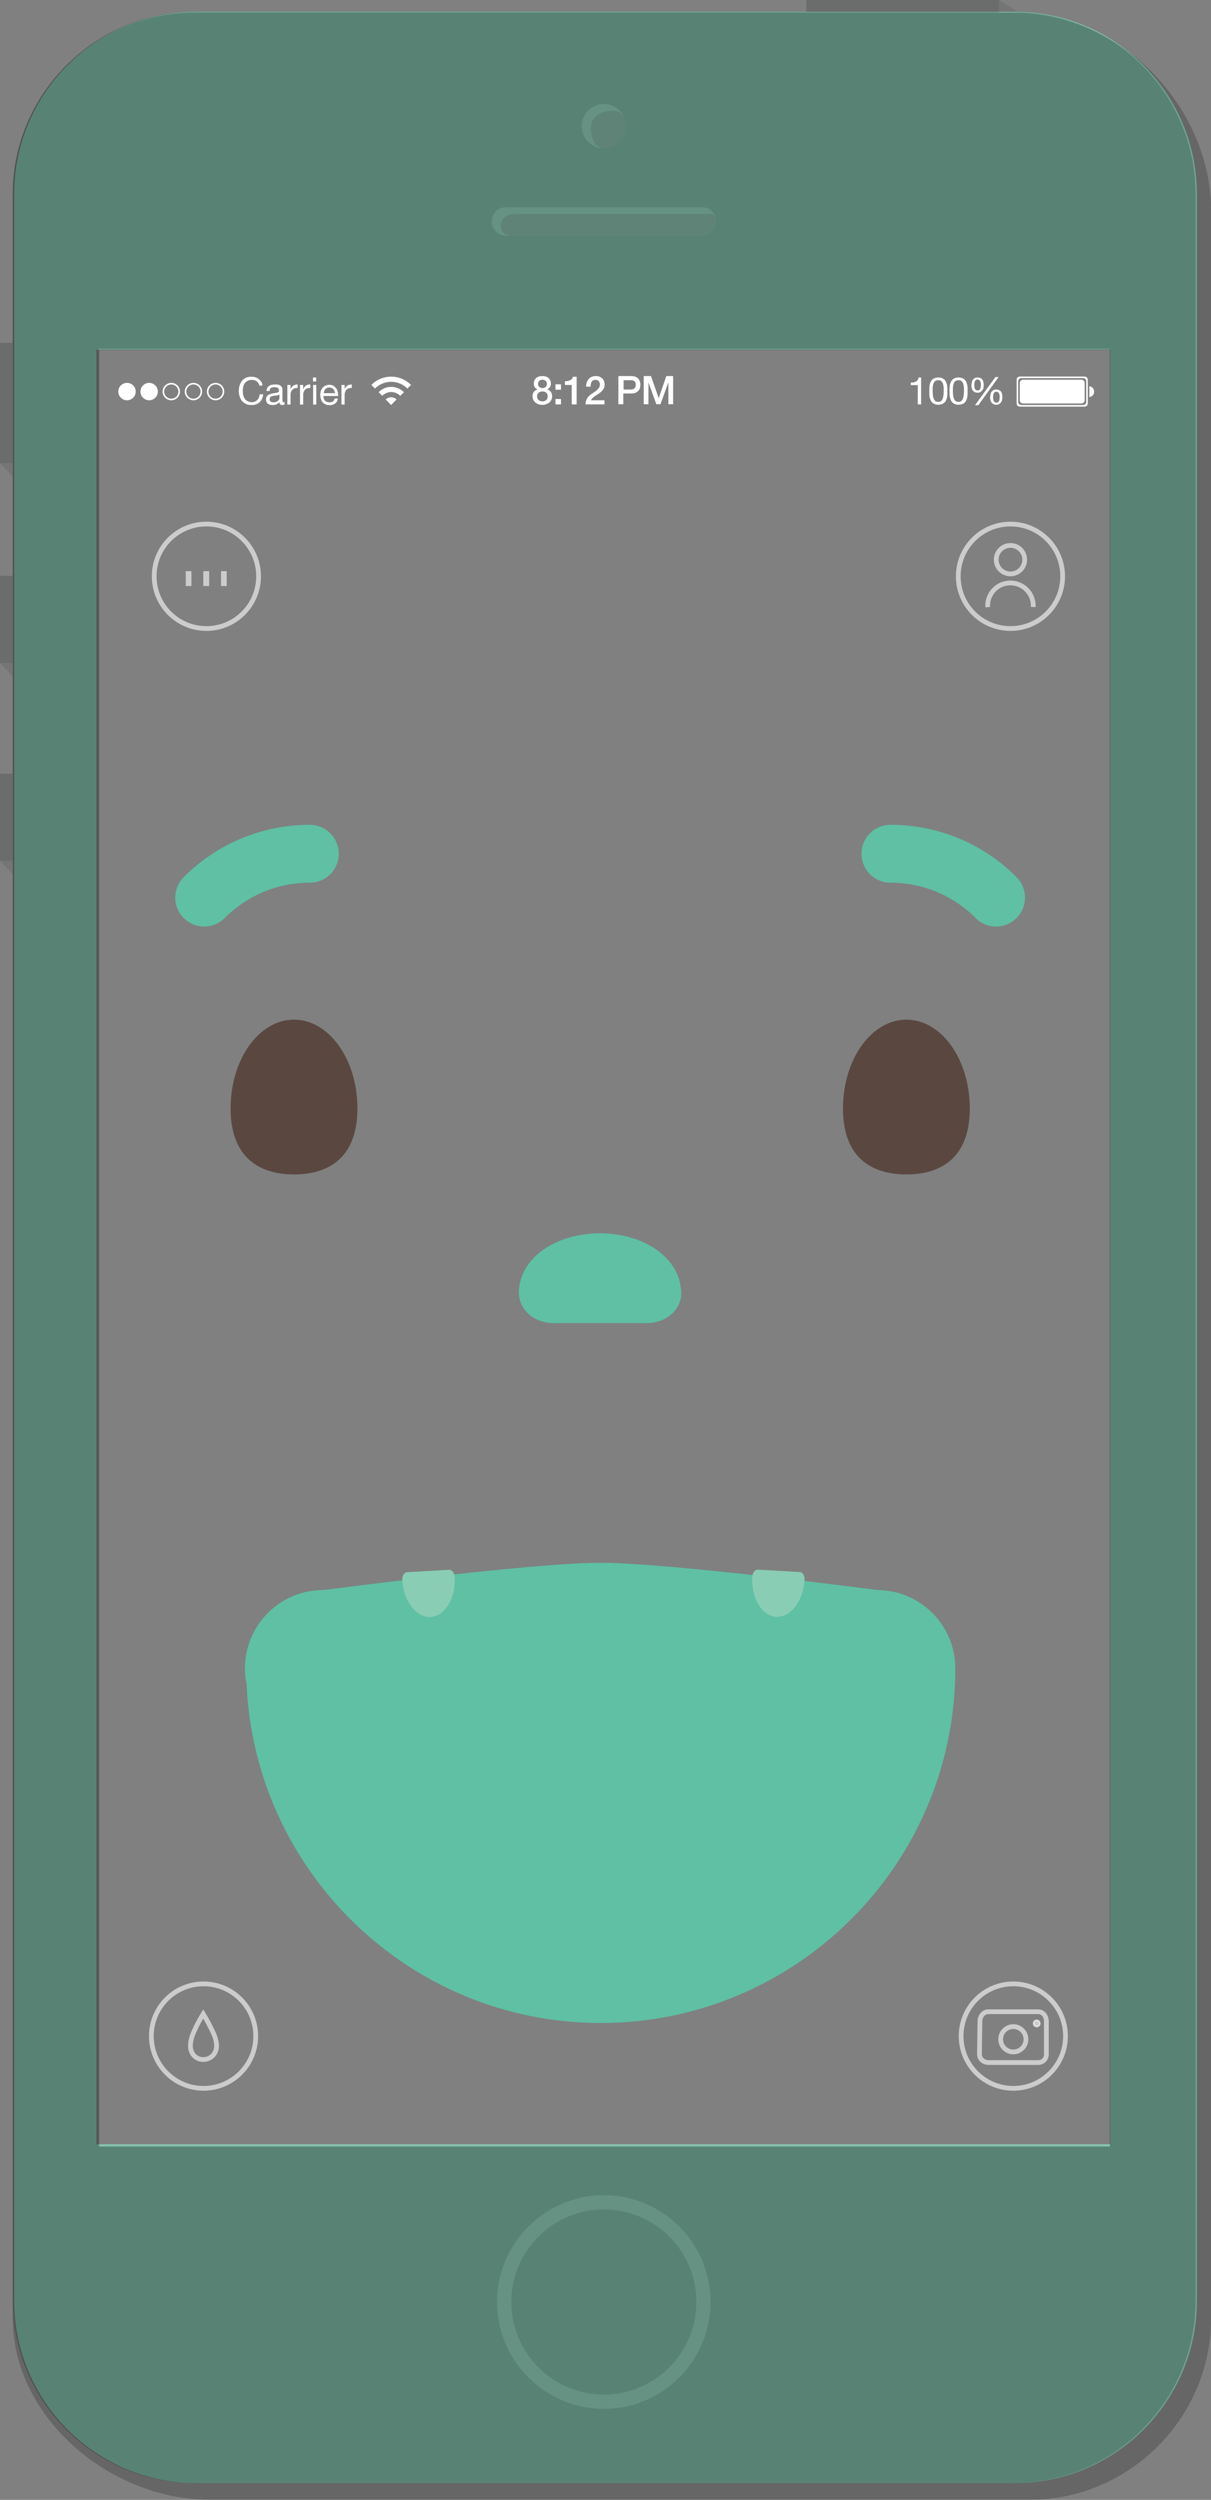 <?xml version="1.0" encoding="utf-8"?>
<!-- Generator: Adobe Illustrator 18.0.0, SVG Export Plug-In . SVG Version: 6.00 Build 0)  -->
<!DOCTYPE svg PUBLIC "-//W3C//DTD SVG 1.1//EN" "http://www.w3.org/Graphics/SVG/1.1/DTD/svg11.dtd">
<svg version="1.1" id="Livello_1" xmlns="http://www.w3.org/2000/svg" xmlns:xlink="http://www.w3.org/1999/xlink" x="0px" y="0px"
	 viewBox="0 0 765.7 1579.4" enable-background="new 0 0 765.7 1579.4" xml:space="preserve">
<rect x="0" y="0" width="765.7" height="1579.4" fill="#808080" stroke="none"/>
<path fill="#8ACDB5" d="M641.7,7.4H124C60.7,7.4,9,59.1,9,122.4v1331.4c0,63.2,51.7,115,115,115h517.8c63.2,0,115-51.7,115-115
	V122.4C756.7,59.1,705,7.4,641.7,7.4z M702,1354.8H61V220.9h641V1354.8z"/>
<g>
	<g>
		<path opacity="0.7" fill="#595959" d="M61.8,363.9"/>
	</g>
	<g>
		<g>
			<g>
				<path fill="#FFFFFF" d="M580.3,255.5v-12.2h-4.4v-1.6c0.6,0,1.1,0,1.7-0.1c0.5-0.1,1-0.3,1.5-0.5c0.4-0.2,0.8-0.6,1.1-1
					c0.3-0.4,0.5-0.9,0.6-1.6h1.6v17H580.3z"/>
				<path fill="#FFFFFF" d="M587.6,245.2c0-0.7,0.1-1.3,0.2-2c0.1-0.6,0.3-1.2,0.6-1.8c0.2-0.6,0.6-1.1,1-1.5c0.4-0.4,0.9-0.8,1.6-1
					c0.6-0.3,1.4-0.4,2.3-0.4c0.9,0,1.6,0.1,2.3,0.4c0.6,0.3,1.2,0.6,1.6,1c0.4,0.4,0.7,0.9,1,1.5c0.2,0.6,0.4,1.2,0.6,1.8
					c0.1,0.6,0.2,1.3,0.2,2c0,0.7,0,1.3,0,1.9c0,0.6,0,1.3,0,1.9c0,0.7-0.1,1.3-0.2,2c-0.1,0.6-0.3,1.2-0.6,1.8
					c-0.2,0.6-0.6,1.1-1,1.5c-0.4,0.4-0.9,0.8-1.6,1c-0.6,0.2-1.4,0.4-2.3,0.4c-0.9,0-1.6-0.1-2.3-0.4c-0.6-0.2-1.2-0.6-1.6-1
					c-0.4-0.4-0.7-0.9-1-1.5c-0.2-0.6-0.4-1.2-0.6-1.8c-0.1-0.6-0.2-1.3-0.2-2c0-0.7,0-1.3,0-1.9
					C587.6,246.5,587.6,245.8,587.6,245.2z M589.8,249.2c0,0.8,0.2,1.5,0.4,2.2c0.2,0.7,0.6,1.3,1,1.8c0.5,0.5,1.2,0.7,2,0.7
					c0.9,0,1.5-0.2,2-0.7c0.5-0.5,0.8-1.1,1-1.8c0.2-0.7,0.3-1.4,0.4-2.2c0-0.8,0.1-1.5,0.1-2.1c0-0.4,0-0.9,0-1.4
					c0-0.5,0-1-0.1-1.5c-0.1-0.5-0.2-1-0.3-1.5c-0.1-0.5-0.3-0.9-0.6-1.3c-0.3-0.4-0.6-0.7-1-0.9c-0.4-0.2-0.9-0.3-1.5-0.3
					c-0.6,0-1.1,0.1-1.5,0.3c-0.4,0.2-0.7,0.5-1,0.9c-0.3,0.4-0.5,0.8-0.6,1.3c-0.1,0.5-0.2,1-0.3,1.5c-0.1,0.5-0.1,1-0.1,1.5
					c0,0.5,0,1,0,1.4C589.7,247.7,589.8,248.5,589.8,249.2z"/>
				<path fill="#FFFFFF" d="M600.4,245.2c0-0.7,0.1-1.3,0.2-2c0.1-0.6,0.3-1.2,0.6-1.8c0.2-0.6,0.6-1.1,1-1.5c0.4-0.4,0.9-0.8,1.6-1
					c0.6-0.3,1.4-0.4,2.3-0.4c0.9,0,1.6,0.1,2.3,0.4c0.6,0.3,1.2,0.6,1.6,1c0.4,0.4,0.7,0.9,1,1.5c0.2,0.6,0.4,1.2,0.6,1.8
					c0.1,0.6,0.2,1.3,0.2,2c0,0.7,0,1.3,0,1.9c0,0.6,0,1.3,0,1.9c0,0.7-0.1,1.3-0.2,2c-0.1,0.6-0.3,1.2-0.6,1.8
					c-0.2,0.6-0.6,1.1-1,1.5c-0.4,0.4-0.9,0.8-1.6,1c-0.6,0.2-1.4,0.4-2.3,0.4c-0.9,0-1.6-0.1-2.3-0.4c-0.6-0.2-1.2-0.6-1.6-1
					c-0.4-0.4-0.7-0.9-1-1.5c-0.2-0.6-0.4-1.2-0.6-1.8c-0.1-0.6-0.2-1.3-0.2-2c0-0.7,0-1.3,0-1.9
					C600.3,246.5,600.3,245.8,600.4,245.2z M602.6,249.2c0,0.8,0.2,1.5,0.4,2.2c0.2,0.7,0.6,1.3,1,1.8c0.5,0.5,1.2,0.7,2,0.7
					c0.9,0,1.5-0.2,2-0.7c0.5-0.5,0.8-1.1,1-1.8c0.2-0.7,0.3-1.4,0.4-2.2c0-0.8,0.1-1.5,0.1-2.1c0-0.4,0-0.9,0-1.4
					c0-0.5,0-1-0.1-1.5c-0.1-0.5-0.2-1-0.3-1.5c-0.1-0.5-0.3-0.9-0.6-1.3c-0.3-0.4-0.6-0.7-1-0.9c-0.4-0.2-0.9-0.3-1.5-0.3
					c-0.6,0-1.1,0.1-1.5,0.3c-0.4,0.2-0.7,0.5-1,0.9c-0.3,0.4-0.5,0.8-0.6,1.3c-0.1,0.5-0.2,1-0.3,1.5c-0.1,0.5-0.1,1-0.1,1.5
					c0,0.5,0,1,0,1.4C602.5,247.7,602.5,248.5,602.6,249.2z"/>
				<path fill="#FFFFFF" d="M614.5,241.5c0.1-0.6,0.3-1.1,0.6-1.5c0.3-0.4,0.7-0.8,1.2-1.1c0.5-0.3,1.1-0.4,1.8-0.4
					c0.8,0,1.4,0.1,1.9,0.4c0.5,0.3,0.9,0.6,1.2,1c0.3,0.4,0.5,0.9,0.6,1.5c0.1,0.6,0.2,1.2,0.2,1.9c0,0.6-0.1,1.2-0.2,1.8
					c-0.1,0.6-0.4,1.1-0.7,1.5c-0.3,0.4-0.7,0.8-1.2,1.1c-0.5,0.3-1.1,0.4-1.8,0.4c-0.7,0-1.3-0.1-1.8-0.4c-0.5-0.2-0.9-0.6-1.2-1
					c-0.3-0.4-0.5-0.9-0.7-1.5c-0.1-0.6-0.2-1.2-0.2-1.8C614.3,242.7,614.3,242.1,614.5,241.5z M616.1,244.4c0,0.4,0.1,0.8,0.3,1.1
					c0.1,0.3,0.3,0.6,0.6,0.9c0.3,0.2,0.6,0.3,1.1,0.3c0.5,0,0.8-0.1,1.1-0.3c0.3-0.2,0.5-0.5,0.6-0.9c0.2-0.3,0.3-0.7,0.3-1.1
					c0-0.4,0.1-0.8,0.1-1.2c0-0.4,0-0.7-0.1-1.1c0-0.4-0.1-0.8-0.3-1.1c-0.1-0.3-0.3-0.6-0.6-0.9c-0.3-0.2-0.6-0.3-1.1-0.3
					c-0.4,0-0.8,0.1-1.1,0.3c-0.3,0.2-0.5,0.5-0.6,0.9c-0.2,0.3-0.3,0.7-0.3,1.1c0,0.4-0.1,0.8-0.1,1.2
					C616.1,243.6,616.1,244,616.1,244.4z M631.5,238.1L618.6,256h-2.1l12.9-17.8H631.5z M626.3,249.1c0.1-0.6,0.3-1.1,0.6-1.5
					c0.3-0.4,0.7-0.8,1.2-1.1c0.5-0.3,1.1-0.4,1.8-0.4c0.8,0,1.4,0.1,1.9,0.4c0.5,0.3,0.9,0.6,1.2,1c0.3,0.4,0.5,0.9,0.6,1.5
					c0.1,0.6,0.2,1.2,0.2,1.9c0,0.6-0.1,1.2-0.2,1.8c-0.1,0.6-0.4,1.1-0.7,1.5c-0.3,0.4-0.7,0.8-1.2,1.1c-0.5,0.3-1.1,0.4-1.8,0.4
					c-0.7,0-1.3-0.1-1.8-0.4c-0.5-0.2-0.9-0.6-1.2-1c-0.3-0.4-0.5-0.9-0.7-1.5c-0.1-0.6-0.2-1.2-0.2-1.8
					C626.1,250.4,626.2,249.7,626.3,249.1z M628,252.1c0,0.4,0.1,0.8,0.3,1.1c0.1,0.3,0.3,0.6,0.6,0.9c0.3,0.2,0.6,0.3,1.1,0.3
					c0.5,0,0.8-0.1,1.1-0.3c0.3-0.2,0.5-0.5,0.6-0.9c0.2-0.3,0.3-0.7,0.3-1.1c0-0.4,0.1-0.8,0.1-1.2c0-0.4,0-0.7-0.1-1.1
					c0-0.4-0.1-0.8-0.3-1.1c-0.1-0.3-0.3-0.6-0.6-0.9c-0.3-0.2-0.6-0.3-1.1-0.3c-0.4,0-0.8,0.1-1.1,0.3c-0.3,0.2-0.5,0.5-0.6,0.9
					c-0.2,0.3-0.3,0.7-0.3,1.1c0,0.4-0.1,0.8-0.1,1.2C627.9,251.3,628,251.7,628,252.1z"/>
			</g>
		</g>
		<g>
			<g>
				<path fill="#FFFFFF" d="M343,255.8c-0.9,0-1.7-0.1-2.5-0.4c-0.8-0.2-1.4-0.6-2-1.1c-0.5-0.5-1-1.1-1.3-1.7s-0.5-1.5-0.5-2.3
					c0-1.1,0.3-2,0.9-2.8c0.6-0.8,1.4-1.2,2.3-1.5v0c-0.8-0.3-1.4-0.8-1.8-1.4c-0.4-0.6-0.6-1.4-0.6-2.2c0-1.5,0.5-2.7,1.4-3.5
					c0.9-0.8,2.3-1.3,4-1.3s3.1,0.4,4,1.3c0.9,0.8,1.4,2,1.4,3.5c0,0.9-0.2,1.6-0.6,2.2c-0.4,0.6-1,1.1-1.8,1.4v0
					c1,0.2,1.8,0.8,2.3,1.5c0.6,0.8,0.9,1.7,0.9,2.8c0,0.9-0.2,1.6-0.5,2.3s-0.7,1.3-1.3,1.7c-0.5,0.5-1.2,0.8-2,1.1
					S343.9,255.8,343,255.8z M343,253.6c0.9,0,1.7-0.3,2.4-0.8c0.6-0.6,0.9-1.4,0.9-2.4c0-1-0.3-1.7-0.9-2.3
					c-0.6-0.5-1.4-0.8-2.4-0.8c-1,0-1.7,0.3-2.4,0.8c-0.6,0.5-1,1.3-1,2.3c0,1,0.3,1.8,1,2.4C341.2,253.3,342,253.6,343,253.6z
					 M343,239.9c-0.8,0-1.4,0.2-2,0.7c-0.5,0.5-0.8,1.1-0.8,2c0,0.8,0.3,1.5,0.8,1.9c0.5,0.4,1.2,0.7,2,0.7c0.8,0,1.5-0.2,2-0.7
					c0.5-0.4,0.8-1.1,0.8-1.9c0-0.9-0.3-1.5-0.8-2C344.4,240.1,343.7,239.9,343,239.9z"/>
				<path fill="#FFFFFF" d="M351.2,242.8h3.5v3.4h-3.5V242.8z M351.2,252.1h3.5v3.4h-3.5V252.1z"/>
				<path fill="#FFFFFF" d="M357.2,240.9c0.6,0,1.2-0.1,1.8-0.2c0.6-0.1,1.1-0.3,1.5-0.5c0.5-0.2,0.9-0.5,1.2-0.9
					c0.3-0.4,0.5-0.8,0.6-1.3h2.3v17.5h-3.1v-12.3h-4.3V240.9z"/>
				<path fill="#FFFFFF" d="M382.2,255.5h-12c0-1.5,0.4-2.7,1-3.8c0.7-1.1,1.6-2,2.8-2.8c0.6-0.4,1.2-0.8,1.8-1.2
					c0.6-0.4,1.2-0.8,1.7-1.3c0.5-0.5,0.9-0.9,1.3-1.5c0.3-0.5,0.5-1.1,0.5-1.8c0-0.3,0-0.7-0.1-1s-0.2-0.7-0.4-1
					c-0.2-0.3-0.5-0.6-0.9-0.8c-0.4-0.2-0.9-0.3-1.5-0.3c-0.6,0-1,0.1-1.4,0.3c-0.4,0.2-0.7,0.5-0.9,0.9c-0.2,0.4-0.4,0.9-0.5,1.4
					c-0.1,0.5-0.2,1.1-0.2,1.7h-2.8c0-1,0.1-1.9,0.4-2.7c0.3-0.8,0.6-1.5,1.2-2.1c0.5-0.6,1.1-1.1,1.9-1.4c0.7-0.3,1.6-0.5,2.6-0.5
					c1.1,0,2,0.2,2.7,0.5c0.7,0.4,1.3,0.8,1.7,1.3c0.4,0.5,0.8,1.1,0.9,1.7s0.3,1.2,0.3,1.8c0,0.7-0.1,1.3-0.3,1.9
					c-0.2,0.6-0.5,1.1-0.9,1.6c-0.4,0.5-0.8,0.9-1.2,1.3c-0.5,0.4-1,0.8-1.5,1.1c-0.5,0.4-1,0.7-1.5,1c-0.5,0.3-1,0.6-1.4,1
					c-0.4,0.3-0.8,0.6-1.1,1c-0.3,0.3-0.5,0.7-0.7,1.1h8.5V255.5z"/>
				<path fill="#FFFFFF" d="M391,237.6h7.9c1.3,0,2.3,0.2,3.1,0.5c0.8,0.4,1.4,0.8,1.8,1.4c0.4,0.5,0.7,1.1,0.9,1.8
					c0.2,0.7,0.2,1.2,0.2,1.8s-0.1,1.1-0.2,1.8s-0.5,1.2-0.9,1.8c-0.4,0.5-1.1,1-1.8,1.4c-0.8,0.4-1.8,0.5-3.1,0.5h-4.8v6.8H391
					V237.6z M394.2,246.1h4.6c0.3,0,0.7,0,1.1-0.1c0.4-0.1,0.7-0.3,1-0.5c0.3-0.2,0.6-0.5,0.8-0.9c0.2-0.4,0.3-0.8,0.3-1.4
					c0-0.6-0.1-1.1-0.2-1.5c-0.2-0.4-0.4-0.7-0.7-0.9c-0.3-0.2-0.6-0.4-1-0.5c-0.4-0.1-0.8-0.1-1.2-0.1h-4.6V246.1z"/>
				<path fill="#FFFFFF" d="M407.2,237.6h4.4l4.9,14h0l4.8-14h4.3v17.8h-3v-13.8h0l-5,13.8h-2.6l-5-13.8h0v13.8h-3V237.6z"/>
			</g>
		</g>
		<g>
			<path fill="#FFFFFF" d="M243.9,252.4l3.4,3.5l3.4-3.5C248.9,250.5,245.8,250.5,243.9,252.4z"/>
			<path fill="#FFFFFF" d="M239.4,247.8l2.3,2.3c3.1-3.2,8.2-3.2,11.4,0l2.3-2.3C250.9,243.3,243.8,243.3,239.4,247.8z"/>
			<path fill="#FFFFFF" d="M234.8,243.2l2.3,2.3c5.6-5.7,14.8-5.7,20.5,0l2.3-2.3C252.9,236.2,241.7,236.2,234.8,243.2z"/>
		</g>
		<g>
			<circle fill="#FFFFFF" cx="80.3" cy="247.4" r="5.5"/>
			<circle fill="#FFFFFF" cx="94.3" cy="247.4" r="5.5"/>
			<path fill="#FFFFFF" d="M108.3,242.9c2.5,0,4.5,2,4.5,4.5c0,2.5-2,4.5-4.5,4.5c-2.5,0-4.5-2-4.5-4.5
				C103.8,244.9,105.9,242.9,108.3,242.9 M108.3,241.9c-3,0-5.5,2.5-5.5,5.5c0,3,2.5,5.5,5.5,5.5c3,0,5.5-2.5,5.5-5.5
				C113.8,244.4,111.4,241.9,108.3,241.9L108.3,241.9z"/>
			<path fill="#FFFFFF" d="M122.3,242.9c2.5,0,4.5,2,4.5,4.5c0,2.5-2,4.5-4.5,4.5c-2.5,0-4.5-2-4.5-4.5
				C117.8,244.9,119.9,242.9,122.3,242.9 M122.3,241.9c-3,0-5.5,2.5-5.5,5.5c0,3,2.5,5.5,5.5,5.5c3,0,5.5-2.5,5.5-5.5
				C127.8,244.4,125.4,241.9,122.3,241.9L122.3,241.9z"/>
			<path fill="#FFFFFF" d="M136.3,242.9c2.5,0,4.5,2,4.5,4.5c0,2.5-2,4.5-4.5,4.5c-2.5,0-4.5-2-4.5-4.5
				C131.8,244.9,133.9,242.9,136.3,242.9 M136.3,241.9c-3,0-5.5,2.5-5.5,5.5c0,3,2.5,5.5,5.5,5.5c3,0,5.5-2.5,5.5-5.5
				C141.8,244.4,139.4,241.9,136.3,241.9L136.3,241.9z"/>
		</g>
		<g>
			<g>
				<path fill="#FFFFFF" d="M685.8,252.9c0,1.1-0.9,2-2,2h-37c-1.1,0-2-0.9-2-2v-11c0-1.1,0.9-2,2-2h37c1.1,0,2,0.9,2,2V252.9z"/>
			</g>
			<g>
				<path fill="#FFFFFF" d="M685.8,237.9h-41c-1.1,0-2,0.9-2,2v15c0,1.1,0.9,2,2,2h41c1.1,0,2-0.9,2-2v-15
					C687.8,238.8,686.9,237.9,685.8,237.9z M686.8,253.9c0,1.1-0.9,2-2,2h-39c-1.1,0-2-0.9-2-2v-13c0-1.1,0.9-2,2-2h39
					c1.1,0,2,0.9,2,2V253.9z"/>
				<path fill="#FFFFFF" d="M688.8,244v6.9c1.7-0.2,3-1.7,3-3.4C691.8,245.6,690.5,244.2,688.8,244z"/>
			</g>
		</g>
		<g>
			<path fill="#FFFFFF" d="M162.3,240.9c-0.9-0.6-1.9-0.9-3.1-0.9c-1,0-1.9,0.2-2.6,0.6c-0.7,0.4-1.3,0.9-1.8,1.5
				c-0.5,0.6-0.8,1.4-1,2.2c-0.2,0.8-0.3,1.7-0.3,2.6c0,1,0.1,1.9,0.3,2.8c0.2,0.9,0.6,1.6,1,2.3c0.5,0.6,1.1,1.2,1.8,1.5
				c0.7,0.4,1.6,0.6,2.6,0.6c0.8,0,1.4-0.1,2-0.4c0.6-0.2,1.1-0.6,1.5-1c0.4-0.4,0.8-1,1-1.6c0.2-0.6,0.4-1.3,0.4-2h2.3
				c-0.2,2.2-1,3.8-2.2,5c-1.3,1.2-3,1.8-5.2,1.8c-1.3,0-2.5-0.2-3.5-0.7c-1-0.5-1.8-1.1-2.5-1.9c-0.7-0.8-1.1-1.7-1.5-2.8
				c-0.3-1.1-0.5-2.3-0.5-3.5c0-1.2,0.2-2.4,0.5-3.5c0.4-1.1,0.9-2.1,1.5-2.9c0.7-0.8,1.5-1.5,2.5-1.9c1-0.5,2.2-0.7,3.5-0.7
				c0.9,0,1.7,0.1,2.5,0.4c0.8,0.2,1.5,0.6,2.1,1.1c0.6,0.5,1.1,1,1.6,1.7c0.4,0.7,0.7,1.5,0.8,2.4H164
				C163.8,242.5,163.2,241.6,162.3,240.9z"/>
			<path fill="#FFFFFF" d="M178.5,255.9c-0.5,0-0.9-0.1-1.3-0.4c-0.3-0.3-0.5-0.8-0.5-1.5c-0.6,0.7-1.2,1.2-2,1.5
				c-0.7,0.3-1.5,0.4-2.4,0.4c-0.6,0-1.1-0.1-1.6-0.2c-0.5-0.1-0.9-0.3-1.3-0.6c-0.4-0.3-0.7-0.6-0.9-1.1c-0.2-0.4-0.3-1-0.3-1.6
				c0-0.7,0.1-1.3,0.4-1.7c0.2-0.4,0.6-0.8,0.9-1.1c0.4-0.3,0.8-0.5,1.3-0.6c0.5-0.1,1-0.3,1.5-0.4c0.6-0.1,1.1-0.2,1.6-0.3
				c0.5-0.1,0.9-0.1,1.3-0.2c0.4-0.1,0.7-0.3,0.9-0.5c0.2-0.2,0.3-0.5,0.3-0.9c0-0.4-0.1-0.8-0.3-1.1c-0.2-0.3-0.4-0.5-0.6-0.6
				c-0.3-0.1-0.6-0.2-0.9-0.3c-0.3,0-0.7-0.1-1-0.1c-0.9,0-1.6,0.2-2.2,0.5c-0.6,0.3-0.9,0.9-0.9,1.9h-2c0-0.8,0.2-1.4,0.5-1.9
				c0.3-0.5,0.7-1,1.2-1.3c0.5-0.3,1-0.6,1.7-0.7c0.6-0.1,1.3-0.2,2-0.2c0.6,0,1.1,0,1.7,0.1c0.6,0.1,1.1,0.2,1.5,0.5
				c0.4,0.2,0.8,0.6,1.1,1c0.3,0.4,0.4,1,0.4,1.8v6.4c0,0.5,0,0.8,0.1,1.1c0.1,0.2,0.2,0.3,0.6,0.3c0.2,0,0.4,0,0.6-0.1v1.6
				C179.6,255.8,179.1,255.9,178.5,255.9z M175.6,249.7c-0.4,0.1-0.9,0.2-1.3,0.2c-0.5,0.1-0.9,0.1-1.4,0.2
				c-0.5,0.1-0.9,0.2-1.2,0.3c-0.4,0.2-0.7,0.4-0.9,0.7c-0.2,0.3-0.3,0.7-0.3,1.2c0,0.3,0.1,0.6,0.2,0.9c0.1,0.2,0.3,0.4,0.5,0.6
				c0.2,0.1,0.5,0.2,0.8,0.3c0.3,0.1,0.6,0.1,0.9,0.1c0.7,0,1.2-0.1,1.7-0.3c0.5-0.2,0.9-0.4,1.2-0.7c0.3-0.3,0.5-0.6,0.7-0.9
				c0.1-0.3,0.2-0.6,0.2-0.9v-2.1C176.4,249.4,176,249.6,175.6,249.7z"/>
			<path fill="#FFFFFF" d="M183.7,243.2v2.6h0c0.5-1,1.1-1.8,1.8-2.2c0.7-0.5,1.6-0.7,2.7-0.7v2.2c-0.8,0-1.5,0.1-2.1,0.3
				c-0.6,0.2-1,0.6-1.4,1c-0.4,0.4-0.6,1-0.8,1.6c-0.2,0.6-0.2,1.3-0.2,2.1v5.5h-2v-12.4H183.7z"/>
			<path fill="#FFFFFF" d="M191.7,243.2v2.6h0c0.5-1,1.1-1.8,1.8-2.2c0.7-0.5,1.6-0.7,2.7-0.7v2.2c-0.8,0-1.5,0.1-2.1,0.3
				c-0.6,0.2-1,0.6-1.4,1c-0.4,0.4-0.6,1-0.8,1.6c-0.2,0.6-0.2,1.3-0.2,2.1v5.5h-2v-12.4H191.7z"/>
			<path fill="#FFFFFF" d="M197.9,241v-2.5h2v2.5H197.9z M200,243.2v12.4h-2v-12.4H200z"/>
			<path fill="#FFFFFF" d="M211.9,254.9c-0.9,0.7-2.1,1.1-3.5,1.1c-1,0-1.9-0.2-2.6-0.5c-0.7-0.3-1.3-0.8-1.8-1.3
				c-0.5-0.6-0.9-1.3-1.1-2.1c-0.2-0.8-0.4-1.7-0.4-2.6c0-0.9,0.1-1.8,0.4-2.6c0.3-0.8,0.7-1.5,1.2-2c0.5-0.6,1.1-1,1.8-1.3
				c0.7-0.3,1.5-0.5,2.3-0.5c1.1,0,2,0.2,2.7,0.7c0.7,0.5,1.3,1,1.8,1.7c0.4,0.7,0.7,1.5,0.9,2.3c0.2,0.8,0.2,1.6,0.2,2.4h-9.3
				c0,0.5,0,1.1,0.2,1.5c0.1,0.5,0.4,0.9,0.7,1.3c0.3,0.4,0.7,0.7,1.2,0.9c0.5,0.2,1.1,0.3,1.8,0.3c0.9,0,1.6-0.2,2.1-0.6
				c0.6-0.4,0.9-1,1.1-1.8h2C213.5,253.1,212.9,254.2,211.9,254.9z M211.4,246.9c-0.2-0.4-0.4-0.8-0.7-1.1c-0.3-0.3-0.7-0.6-1.1-0.7
				c-0.4-0.2-0.9-0.3-1.4-0.3c-0.5,0-1,0.1-1.4,0.3c-0.4,0.2-0.8,0.4-1.1,0.8c-0.3,0.3-0.5,0.7-0.7,1.1c-0.2,0.4-0.3,0.9-0.3,1.4
				h7.1C211.7,247.8,211.6,247.3,211.4,246.9z"/>
			<path fill="#FFFFFF" d="M217.9,243.2v2.6h0c0.5-1,1.1-1.8,1.8-2.2c0.7-0.5,1.6-0.7,2.7-0.7v2.2c-0.8,0-1.5,0.1-2.1,0.3
				c-0.6,0.2-1,0.6-1.4,1c-0.4,0.4-0.6,1-0.8,1.6c-0.2,0.6-0.2,1.3-0.2,2.1v5.5h-2v-12.4H217.9z"/>
		</g>
	</g>
	<circle opacity="0.6" fill="none" stroke="#FFFFFF" stroke-width="3" cx="130.5" cy="364.1" r="33"/>
	<g opacity="0.6">
		<path fill="#FFFFFF" stroke="#FFFFFF" stroke-width="1.5" d="M118.2,361.6h2.1v7.9h-2.1V361.6z M129.3,361.6h2.2v7.9h-2.2V361.6z
			 M140.5,361.6h2.1v7.9h-2.1V361.6z"/>
	</g>
	<circle opacity="0.6" fill="none" stroke="#FFFFFF" stroke-width="3" cx="638.9" cy="364.1" r="33"/>
	<g>
		<defs>
			<rect id="SVGID_16_" x="627.9" y="342.6" width="22" height="22"/>
		</defs>
		<clipPath id="SVGID_6_">
			<use xlink:href="#SVGID_16_"  overflow="visible"/>
		</clipPath>
		<circle opacity="0.6" clip-path="url(#SVGID_6_)" fill="none" stroke="#FFFFFF" stroke-width="3" cx="638.9" cy="353.6" r="9"/>
	</g>
	<g>
		<defs>
			<rect id="SVGID_18_" x="622.4" y="366.3" width="32.9" height="18.4"/>
		</defs>
		<clipPath id="SVGID_10_">
			<use xlink:href="#SVGID_18_"  overflow="visible"/>
		</clipPath>
		<path opacity="0.6" clip-path="url(#SVGID_10_)" fill="none" stroke="#FFFFFF" stroke-width="3" d="M653.3,383.5
			c0.4-8.4-6.3-15.3-14.7-15.2c-8.2,0.1-14.6,7.1-14.1,15.3"/>
	</g>
	<path opacity="0.6" fill="none" stroke="#FFFFFF" stroke-width="3" d="M128.5,1272.4c2.2,3.6,4.2,7.4,6,11.2
		c1.3,2.6,2.2,5.4,2.4,8.3c0.4,4.9-3.1,9.3-8.4,9.3c-4.9,0-8.1-4-8.1-8.5c0-3.2,0.9-6.2,2.2-9.1
		C124.3,1279.7,126.3,1276,128.5,1272.4z"/>
	<circle opacity="0.6" fill="none" stroke="#FFFFFF" stroke-width="3" cx="128.7" cy="1286.4" r="33"/>
	<circle opacity="0.6" fill="none" stroke="#FFFFFF" stroke-width="3" cx="640.7" cy="1286.4" r="33"/>
	<path opacity="0.6" fill="none" stroke="#FFFFFF" stroke-width="3" d="M619.3,1297.8l0.3-20.8c0-3.1,2.2-6,5.3-6h31.5
		c3.1,0,5.2,2.8,5.2,6v20.8c0,3.1-2.1,5.3-5.2,5.3H625C621.8,1303,619.3,1300.9,619.3,1297.8z"/>
	<circle opacity="0.6" fill="none" stroke="#FFFFFF" stroke-width="3" cx="640.7" cy="1288.4" r="8"/>
	<circle opacity="0.6" fill="#FFFFFF" stroke="#FFFFFF" cx="655.5" cy="1278.4" r="2"/>
	<g>
		<g opacity="0.2">
			<path fill="#474A4B" d="M381.8,1521.9c-37.2,0-67.5-30.3-67.5-67.5c0-37.2,30.3-67.5,67.5-67.5c37.2,0,67.5,30.3,67.5,67.5
				C449.3,1491.6,419,1521.9,381.8,1521.9 M381.8,1395.9c-32.2,0-58.5,26.2-58.5,58.5c0,32.2,26.2,58.5,58.5,58.5
				c32.2,0,58.5-26.2,58.5-58.5C440.3,1422.1,414.1,1395.9,381.8,1395.9"/>
			<path fill="#474A4B" d="M408.7,91.1"/>
			<path fill="#474A4B" d="M456.7,160.4"/>
			<rect x="509.8" y="0" fill="#474A4B" width="121.9" height="8"/>
			<rect x="0" y="363.8" fill="#474A4B" width="8" height="55"/>
			<rect x="0" y="216.6" fill="#474A4B" width="8" height="76"/>
			<rect x="0" y="488.8" fill="#474A4B" width="8" height="55"/>
			<g>
				<defs>
					<rect id="SVGID_20_" x="74.9" y="232.4" width="628.3" height="1134.1"/>
				</defs>
				<clipPath id="SVGID_13_">
					<use xlink:href="#SVGID_20_"  overflow="visible"/>
				</clipPath>
			</g>
			<path d="M640.7,8H122.9C59.7,8,8,59.7,8,122.9v1341.5c0,63.2,61.7,115,125,115h517.8c63.2,0,115-51.7,115-115V133
				C765.7,69.7,710.8,8,640.7,8z M701.7,1356.4H62.9V221.2h638.8V1356.4z"/>
		</g>
		<g opacity="0.2">
			<path d="M640.8,7.4H123.1c-63.2,0-115,51.7-115,115v1331.4c0,63.2,51.7,115,115,115h517.8c63.2,0,115-51.7,115-115V122.4
				C755.8,59.1,704.1,7.4,640.8,7.4z M701.8,1355.8H62.1V220.3h639.7V1355.8z"/>
			<path fill="#474A4B" d="M381.8,1521.9c-37.2,0-67.5-30.3-67.5-67.5c0-37.2,30.3-67.5,67.5-67.5c37.2,0,67.5,30.3,67.5,67.5
				C449.3,1491.6,419,1521.9,381.8,1521.9 M381.8,1395.9c-32.2,0-58.5,26.2-58.5,58.5c0,32.2,26.2,58.5,58.5,58.5
				c32.2,0,58.5-26.2,58.5-58.5C440.3,1422.1,414.1,1395.9,381.8,1395.9"/>
			<path fill="#474A4B" d="M395.8,79.7c0-7.7-6.3-14-14-14c-7.7,0-14,6.3-14,14c0,7.7,6.3,14,14,14
				C389.6,93.6,395.8,87.4,395.8,79.7"/>
			<path fill="#474A4B" d="M443.8,148.9H319.9c-5,0-9-4-9-9c0-5,4-9,9-9h123.9c5,0,9,4,9,9C452.8,144.9,448.8,148.9,443.8,148.9"/>
			<polygon fill="#474A4B" points="631.7,0 509.8,0 509.8,8 644.6,8 			"/>
			<polygon fill="#474A4B" points="8,363.8 0,363.8 0,418.8 8,427.4 			"/>
			<polygon fill="#474A4B" points="8,216.6 0,216.6 0,292.5 8,301.1 			"/>
			<polygon fill="#474A4B" points="8,488.8 0,488.8 0,543.8 8,552.4 			"/>
			<g>
				<defs>
					<rect id="SVGID_22_" x="62" y="220.9" width="639.7" height="1135.5"/>
				</defs>
				<clipPath id="SVGID_15_">
					<use xlink:href="#SVGID_22_"  overflow="visible"/>
				</clipPath>
			</g>
		</g>
		<g>
			<path opacity="0.2" fill="#474A4B" d="M395.1,84.3c2-6.2,0.2-14.3-7.5-14.3s-14,3.4-14,11.1c0,3.4,1.3,12.6,8.3,12.6
				C389,93.6,393.2,89,395.1,84.3"/>
			<path opacity="0.2" fill="#474A4B" d="M443.8,148.9H325.6c-5,0-9-1.2-9-6.1c0-5,4-7.6,9-7.6h123.9c1.9-0.1,3.3,1.4,3.3,4.7
				C452.8,145.2,448.5,148.9,443.8,148.9"/>
		</g>
	</g>
</g>
<g>
	
		<path fill="#5FC0A4" stroke="#5FC0A4" stroke-width="29.028" stroke-linecap="round" stroke-linejoin="round" stroke-miterlimit="10" d="
		M409,821.4c0,0-0.1,0-0.1,0H350c-4.1,0-7.4-2.1-7.4-4.6c0-12.8,16.5-23.1,36.8-23.1c19.7,0,35.9,9.9,36.7,22.2
		c0.1,0.3,0.2,0.6,0.2,0.9C416.3,819.3,413,821.4,409,821.4z"/>
</g>
<g>
	<path fill="#5FC0A4" stroke="#5FC0A4" stroke-width="11.87" stroke-miterlimit="10" d="M204.4,1010.5c0,0,0.4-0.1,0.7,0
		c0,0,130.9-17.2,174.5-17.2c43.7,0,174.8,17.2,174.8,17.2c24.3,0,43.7,19.6,43.7,43.6c0,120.3-98,218.1-218.3,218.1
		c-117.3,0-213.2-93-218-209.2c-0.7-2.8-1-5.9-1-8.9C160.8,1030,180.3,1010.5,204.4,1010.5z"/>
</g>
<g>
	<path fill="#5A4840" d="M226,700.3c0,31-18,41.7-40.1,41.7c-22.1,0-40.1-10.8-40.1-41.7c0-31,17.9-56.1,40.1-56.1
		C208,644.2,226,669.3,226,700.3z"/>
	<path fill="#5A4840" d="M613.2,700.3c0,31-18,41.7-40.1,41.7c-22.2,0-40.1-10.8-40.1-41.7c0-31,18-56.1,40.1-56.1
		C595.2,644.2,613.2,669.3,613.2,700.3z"/>
</g>
<g>
	<g>
		
			<path fill="#5FC0A4" stroke="#5FC0A4" stroke-width="36.579" stroke-linecap="round" stroke-linejoin="round" stroke-miterlimit="10" d="
			M563,539.4c25.2,0,49,9.8,66.8,27.7"/>
	</g>
	<g>
		
			<path fill="#5FC0A4" stroke="#5FC0A4" stroke-width="36.579" stroke-linecap="round" stroke-linejoin="round" stroke-miterlimit="10" d="
			M129.1,567.1c17.8-17.8,41.6-27.7,66.8-27.7"/>
	</g>
</g>
<g>
	<path fill="#8ACDB5" d="M479.2,991.7C479.2,991.7,479.2,991.7,479.2,991.7l26.5,1.5c1.8,0.1,3.2,2.4,3,5
		c-0.8,13.4-8.8,23.8-17.9,23.3c-8.9-0.5-15.5-11.2-15.2-24.2c0-0.3,0-0.7,0-1C475.8,993.7,477.3,991.6,479.2,991.7z"/>
</g>
<g>
	<path fill="#8ACDB5" d="M287.5,996.4c0,0.3,0,0.7,0,1c0.4,12.9-6.3,23.6-15.2,24.2c-9.1,0.5-17.1-9.9-17.9-23.3
		c-0.2-2.7,1.2-4.9,3-5l26.4-1.5c0,0,0.1,0,0.1,0C285.8,991.6,287.3,993.7,287.5,996.4z"/>
</g>
<rect x="60.6" y="216.6" fill="none" width="640" height="1138.3"/>
</svg>
